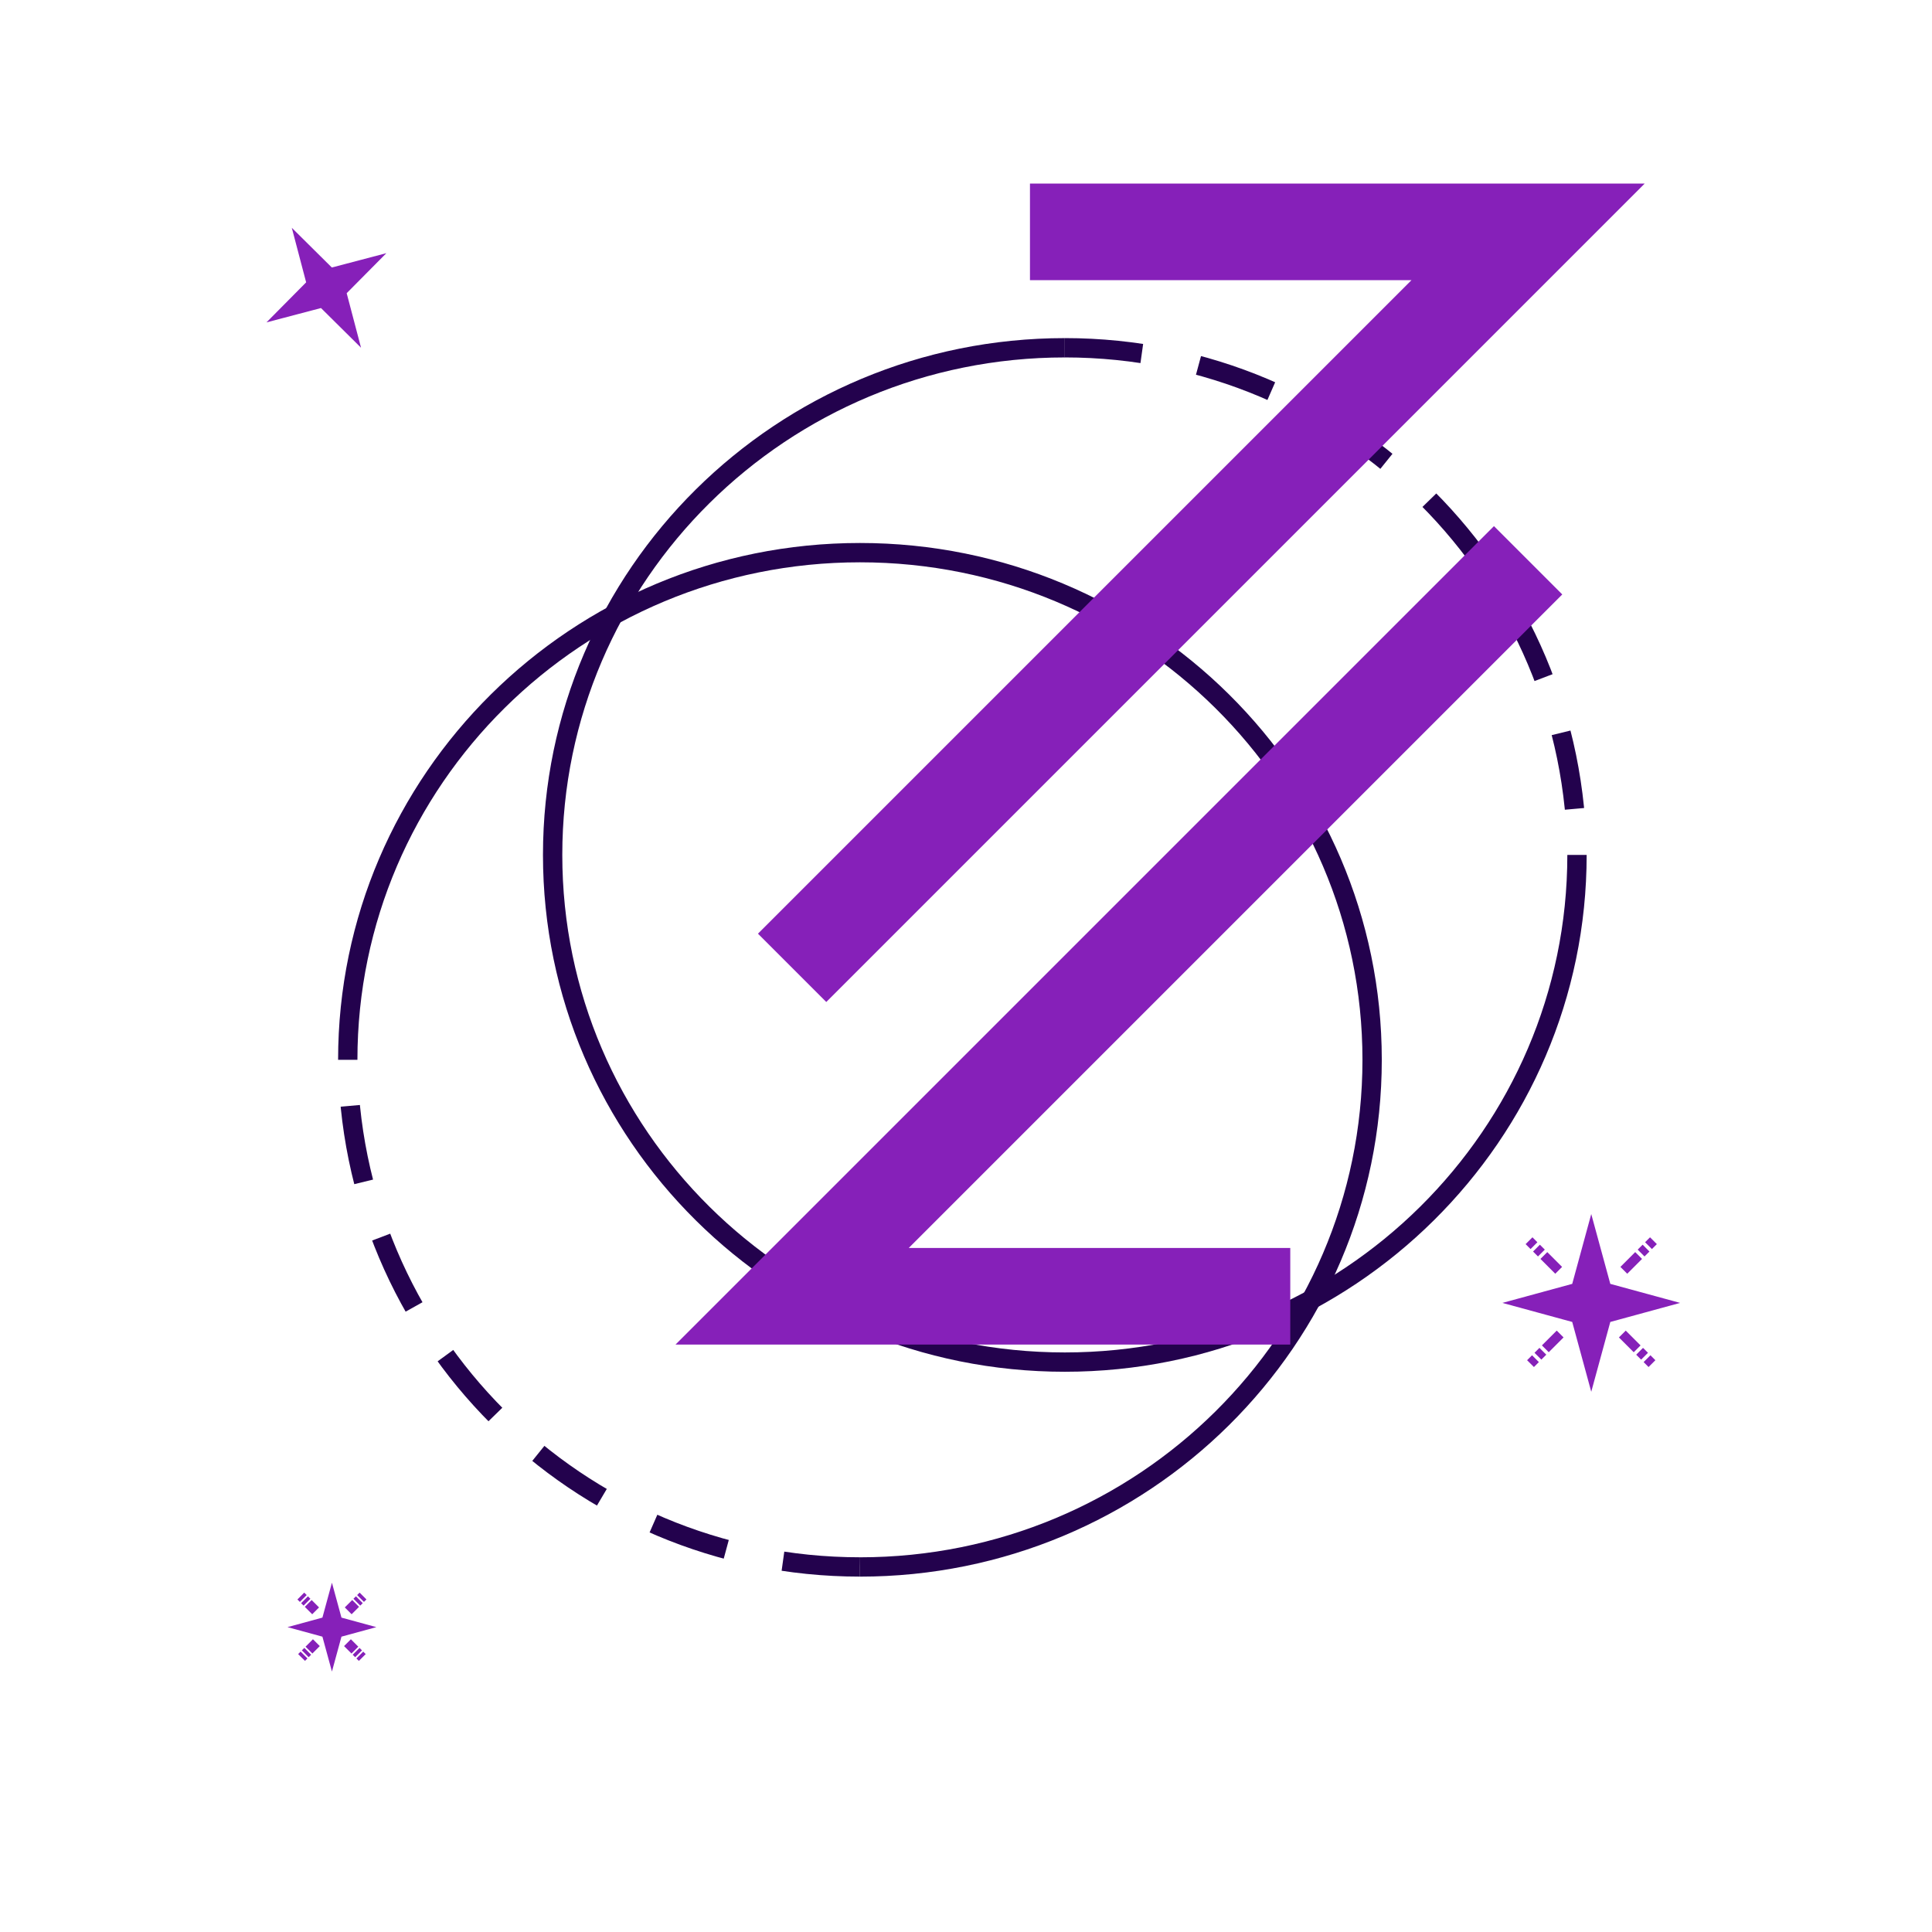<svg width="100" height="100" viewBox="0 0 100 100" fill="none" xmlns="http://www.w3.org/2000/svg">
<path d="M55.114 18.001C40.473 18.001 28.604 29.753 28.604 44.251C28.604 58.749 40.473 70.502 55.114 70.502C69.756 70.502 81.625 58.749 81.625 44.251" stroke="#23024D"/>
<path d="M44.511 81.106C59.152 81.106 71.021 69.353 71.021 54.855C71.021 40.357 59.152 28.605 44.511 28.605C29.869 28.605 18 40.357 18 54.855" stroke="#23024D"/>
<path d="M55.114 18C69.756 18 81.625 29.869 81.625 44.511" stroke="#23024D" stroke-dasharray="4 3"/>
<path d="M44.511 81.105C29.869 81.105 18 69.236 18 54.595" stroke="#23024D" stroke-dasharray="4 3"/>
<path d="M41 50.095L79.095 12H53.311" stroke="#8620B9" stroke-width="5"/>
<path d="M79.095 29L41 67.095H66.784" stroke="#8620B9" stroke-width="5"/>
<path d="M17.181 81.92L17.674 83.727L19.48 84.22L17.674 84.713L17.181 86.519L16.688 84.713L14.881 84.22L16.688 83.727L17.181 81.92Z" fill="#8620B9"/>
<path d="M17.985 85.025L18.369 85.409" stroke="#8620B9" stroke-width="0.5" stroke-linejoin="round"/>
<path d="M18.433 85.473L18.56 85.6" stroke="#8620B9" stroke-width="0.5" stroke-linejoin="round"/>
<path d="M18.624 85.664L18.752 85.792" stroke="#8620B9" stroke-width="0.5" stroke-linejoin="round"/>
<path d="M16.337 83.377L15.954 82.994" stroke="#8620B9" stroke-width="0.5" stroke-linejoin="round"/>
<path d="M15.89 82.93L15.762 82.802" stroke="#8620B9" stroke-width="0.5" stroke-linejoin="round"/>
<path d="M15.698 82.738L15.57 82.611" stroke="#8620B9" stroke-width="0.5" stroke-linejoin="round"/>
<path d="M18.023 83.376L18.407 82.993" stroke="#8620B9" stroke-width="0.5" stroke-linejoin="round"/>
<path d="M18.471 82.929L18.599 82.801" stroke="#8620B9" stroke-width="0.5" stroke-linejoin="round"/>
<path d="M18.662 82.737L18.79 82.609" stroke="#8620B9" stroke-width="0.5" stroke-linejoin="round"/>
<path d="M16.375 85.024L15.992 85.408" stroke="#8620B9" stroke-width="0.5" stroke-linejoin="round"/>
<path d="M15.928 85.472L15.8 85.599" stroke="#8620B9" stroke-width="0.5" stroke-linejoin="round"/>
<path d="M15.736 85.663L15.609 85.791" stroke="#8620B9" stroke-width="0.5" stroke-linejoin="round"/>
<path d="M82.363 62.839L83.349 66.453L86.963 67.438L83.349 68.424L82.363 72.038L81.378 68.424L77.764 67.438L81.378 66.453L82.363 62.839Z" fill="#8620B9"/>
<path d="M83.972 69.049L84.738 69.815" stroke="#8620B9" stroke-width="0.5" stroke-linejoin="round"/>
<path d="M84.866 69.942L85.122 70.198" stroke="#8620B9" stroke-width="0.5" stroke-linejoin="round"/>
<path d="M85.25 70.325L85.505 70.581" stroke="#8620B9" stroke-width="0.5" stroke-linejoin="round"/>
<path d="M80.677 65.752L79.91 64.985" stroke="#8620B9" stroke-width="0.5" stroke-linejoin="round"/>
<path d="M79.782 64.857L79.527 64.602" stroke="#8620B9" stroke-width="0.5" stroke-linejoin="round"/>
<path d="M79.398 64.475L79.143 64.219" stroke="#8620B9" stroke-width="0.5" stroke-linejoin="round"/>
<path d="M84.049 65.752L84.815 64.985" stroke="#8620B9" stroke-width="0.5" stroke-linejoin="round"/>
<path d="M84.943 64.857L85.199 64.602" stroke="#8620B9" stroke-width="0.5" stroke-linejoin="round"/>
<path d="M85.326 64.475L85.582 64.219" stroke="#8620B9" stroke-width="0.5" stroke-linejoin="round"/>
<path d="M80.753 69.048L79.986 69.814" stroke="#8620B9" stroke-width="0.5" stroke-linejoin="round"/>
<path d="M79.858 69.941L79.603 70.197" stroke="#8620B9" stroke-width="0.5" stroke-linejoin="round"/>
<path d="M79.475 70.325L79.219 70.581" stroke="#8620B9" stroke-width="0.5" stroke-linejoin="round"/>
<path d="M15.104 11.792L17.176 13.846L19.998 13.104L17.944 15.176L18.687 17.998L16.614 15.944L13.792 16.687L15.846 14.614L15.104 11.792Z" fill="#8620B9"/>
</svg>
